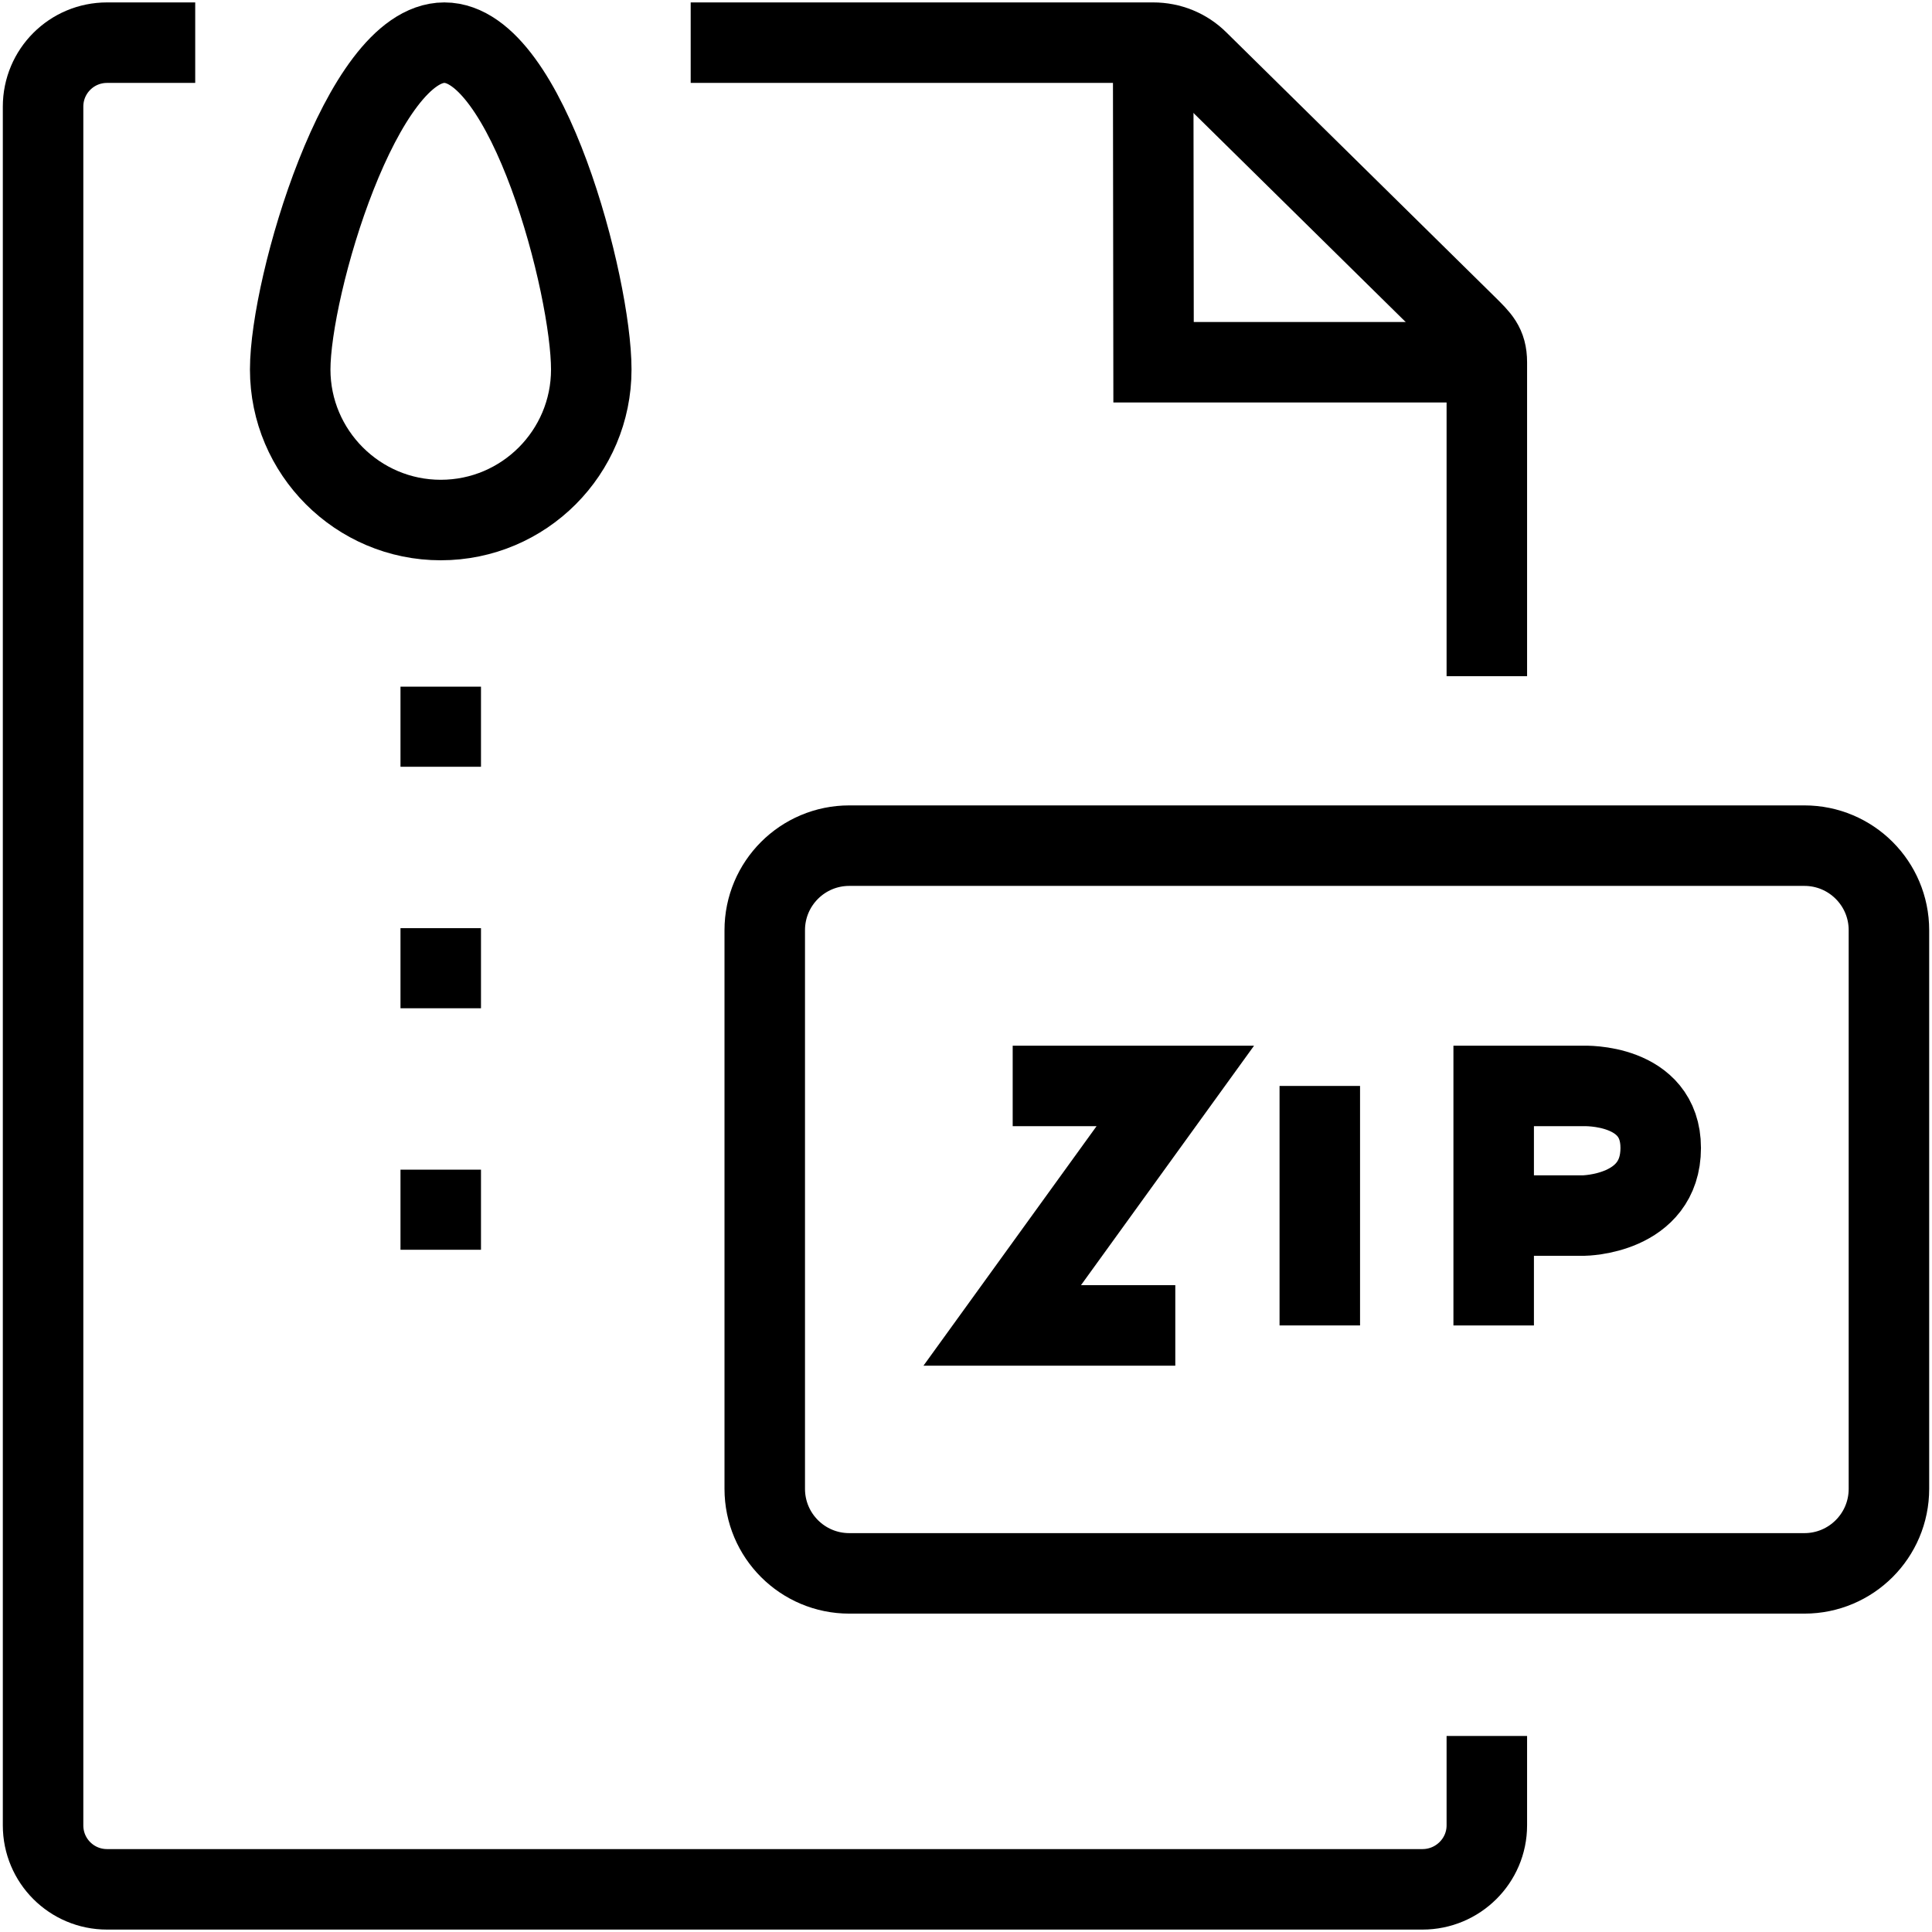 <?xml version="1.0" encoding="utf-8"?>
<!-- Generator: Avocode 2.6.0 - http://avocode.com -->
<svg height="48" width="48" xmlns:xlink="http://www.w3.org/1999/xlink" xmlns="http://www.w3.org/2000/svg" viewBox="0 0 48 48">
    <path stroke-linejoin="miter" stroke-linecap="butt" stroke-width="2" stroke="#000000" fill="none" fill-rule="evenodd" d="M 44.83 21.01 L 21.1 21.01 C 19.94 21.01 19 21.95 19 23.11 L 19 36.99 C 19 38.15 19.94 39.09 21.1 39.09 L 44.83 39.09 C 45.99 39.09 46.93 38.15 46.93 36.99 L 46.93 23.11 C 46.93 21.95 45.99 21.01 44.83 21.01 L 44.83 21.01 Z M 44.83 21.01" />
    <path stroke-linejoin="miter" stroke-linecap="butt" stroke-width="2" stroke="#000000" fill="none" fill-rule="evenodd" d="M 14.69 9.18 C 14.69 11.24 13.02 12.92 10.95 12.92 C 8.89 12.92 7.21 11.24 7.21 9.18 C 7.21 7.11 8.98 1.06 11.04 1.06 C 13.11 1.06 14.69 7.11 14.69 9.18 L 14.69 9.18 Z M 14.69 9.18" />
    <path stroke-linejoin="miter" stroke-linecap="butt" stroke-width="2" stroke="#000000" fill="none" fill-rule="evenodd" d="M 28.65 1.06 L 28.66 9 L 36.94 9" />
    <path stroke-linejoin="miter" stroke-linecap="butt" stroke-width="2" stroke="#000000" fill="none" fill-rule="evenodd" d="M 4.85 1.06 L 2.66 1.06 C 1.78 1.06 1.07 1.77 1.07 2.65 L 1.07 45.35 C 1.07 46.23 1.78 46.94 2.66 46.94 L 35.34 46.94 C 36.22 46.94 36.94 46.23 36.94 45.35 L 36.94 43.13" />
    <path stroke-linejoin="miter" stroke-linecap="butt" stroke-width="2" stroke="#000000" fill="none" fill-rule="evenodd" d="M 36.94 16.8 L 36.94 9 C 36.94 8.57 36.76 8.41 36.46 8.11 L 29.77 1.52 C 29.47 1.22 29.07 1.06 28.65 1.06 L 17.16 1.06" />
    <path stroke-linejoin="miter" stroke-linecap="butt" stroke-width="2" stroke="#000000" fill="none" fill-rule="evenodd" d="M 32.79 32.93 L 32.79 26.98" />
    <path stroke-linejoin="miter" stroke-linecap="butt" stroke-width="2" stroke="#000000" fill="none" fill-rule="evenodd" d="M 25.16 26.98 L 29.2 26.98 L 24.9 32.93 L 29.2 32.93" />
    <path stroke-linejoin="miter" stroke-linecap="butt" stroke-width="2" stroke="#000000" fill="none" fill-rule="evenodd" d="M 37.11 32.93 L 37.11 26.98 L 39.35 26.98 C 39.35 26.98 41.26 26.91 41.26 28.52 C 41.26 30.18 39.35 30.2 39.35 30.2 L 37.11 30.2" />
    <path stroke-linejoin="miter" stroke-linecap="butt" stroke-dasharray="3,7" stroke-width="2" stroke="#000000" fill="none" fill-rule="evenodd" d="M 10.95 17.06 L 10.95 19.05" />
    <path stroke-linejoin="miter" stroke-linecap="butt" stroke-dasharray="3,7" stroke-width="2" stroke="#000000" fill="none" fill-rule="evenodd" d="M 10.95 23.06 L 10.95 25.05" />
    <path stroke-linejoin="miter" stroke-linecap="butt" stroke-dasharray="3,7" stroke-width="2" stroke="#000000" fill="none" fill-rule="evenodd" d="M 10.95 29.06 L 10.95 31.05" />
</svg>